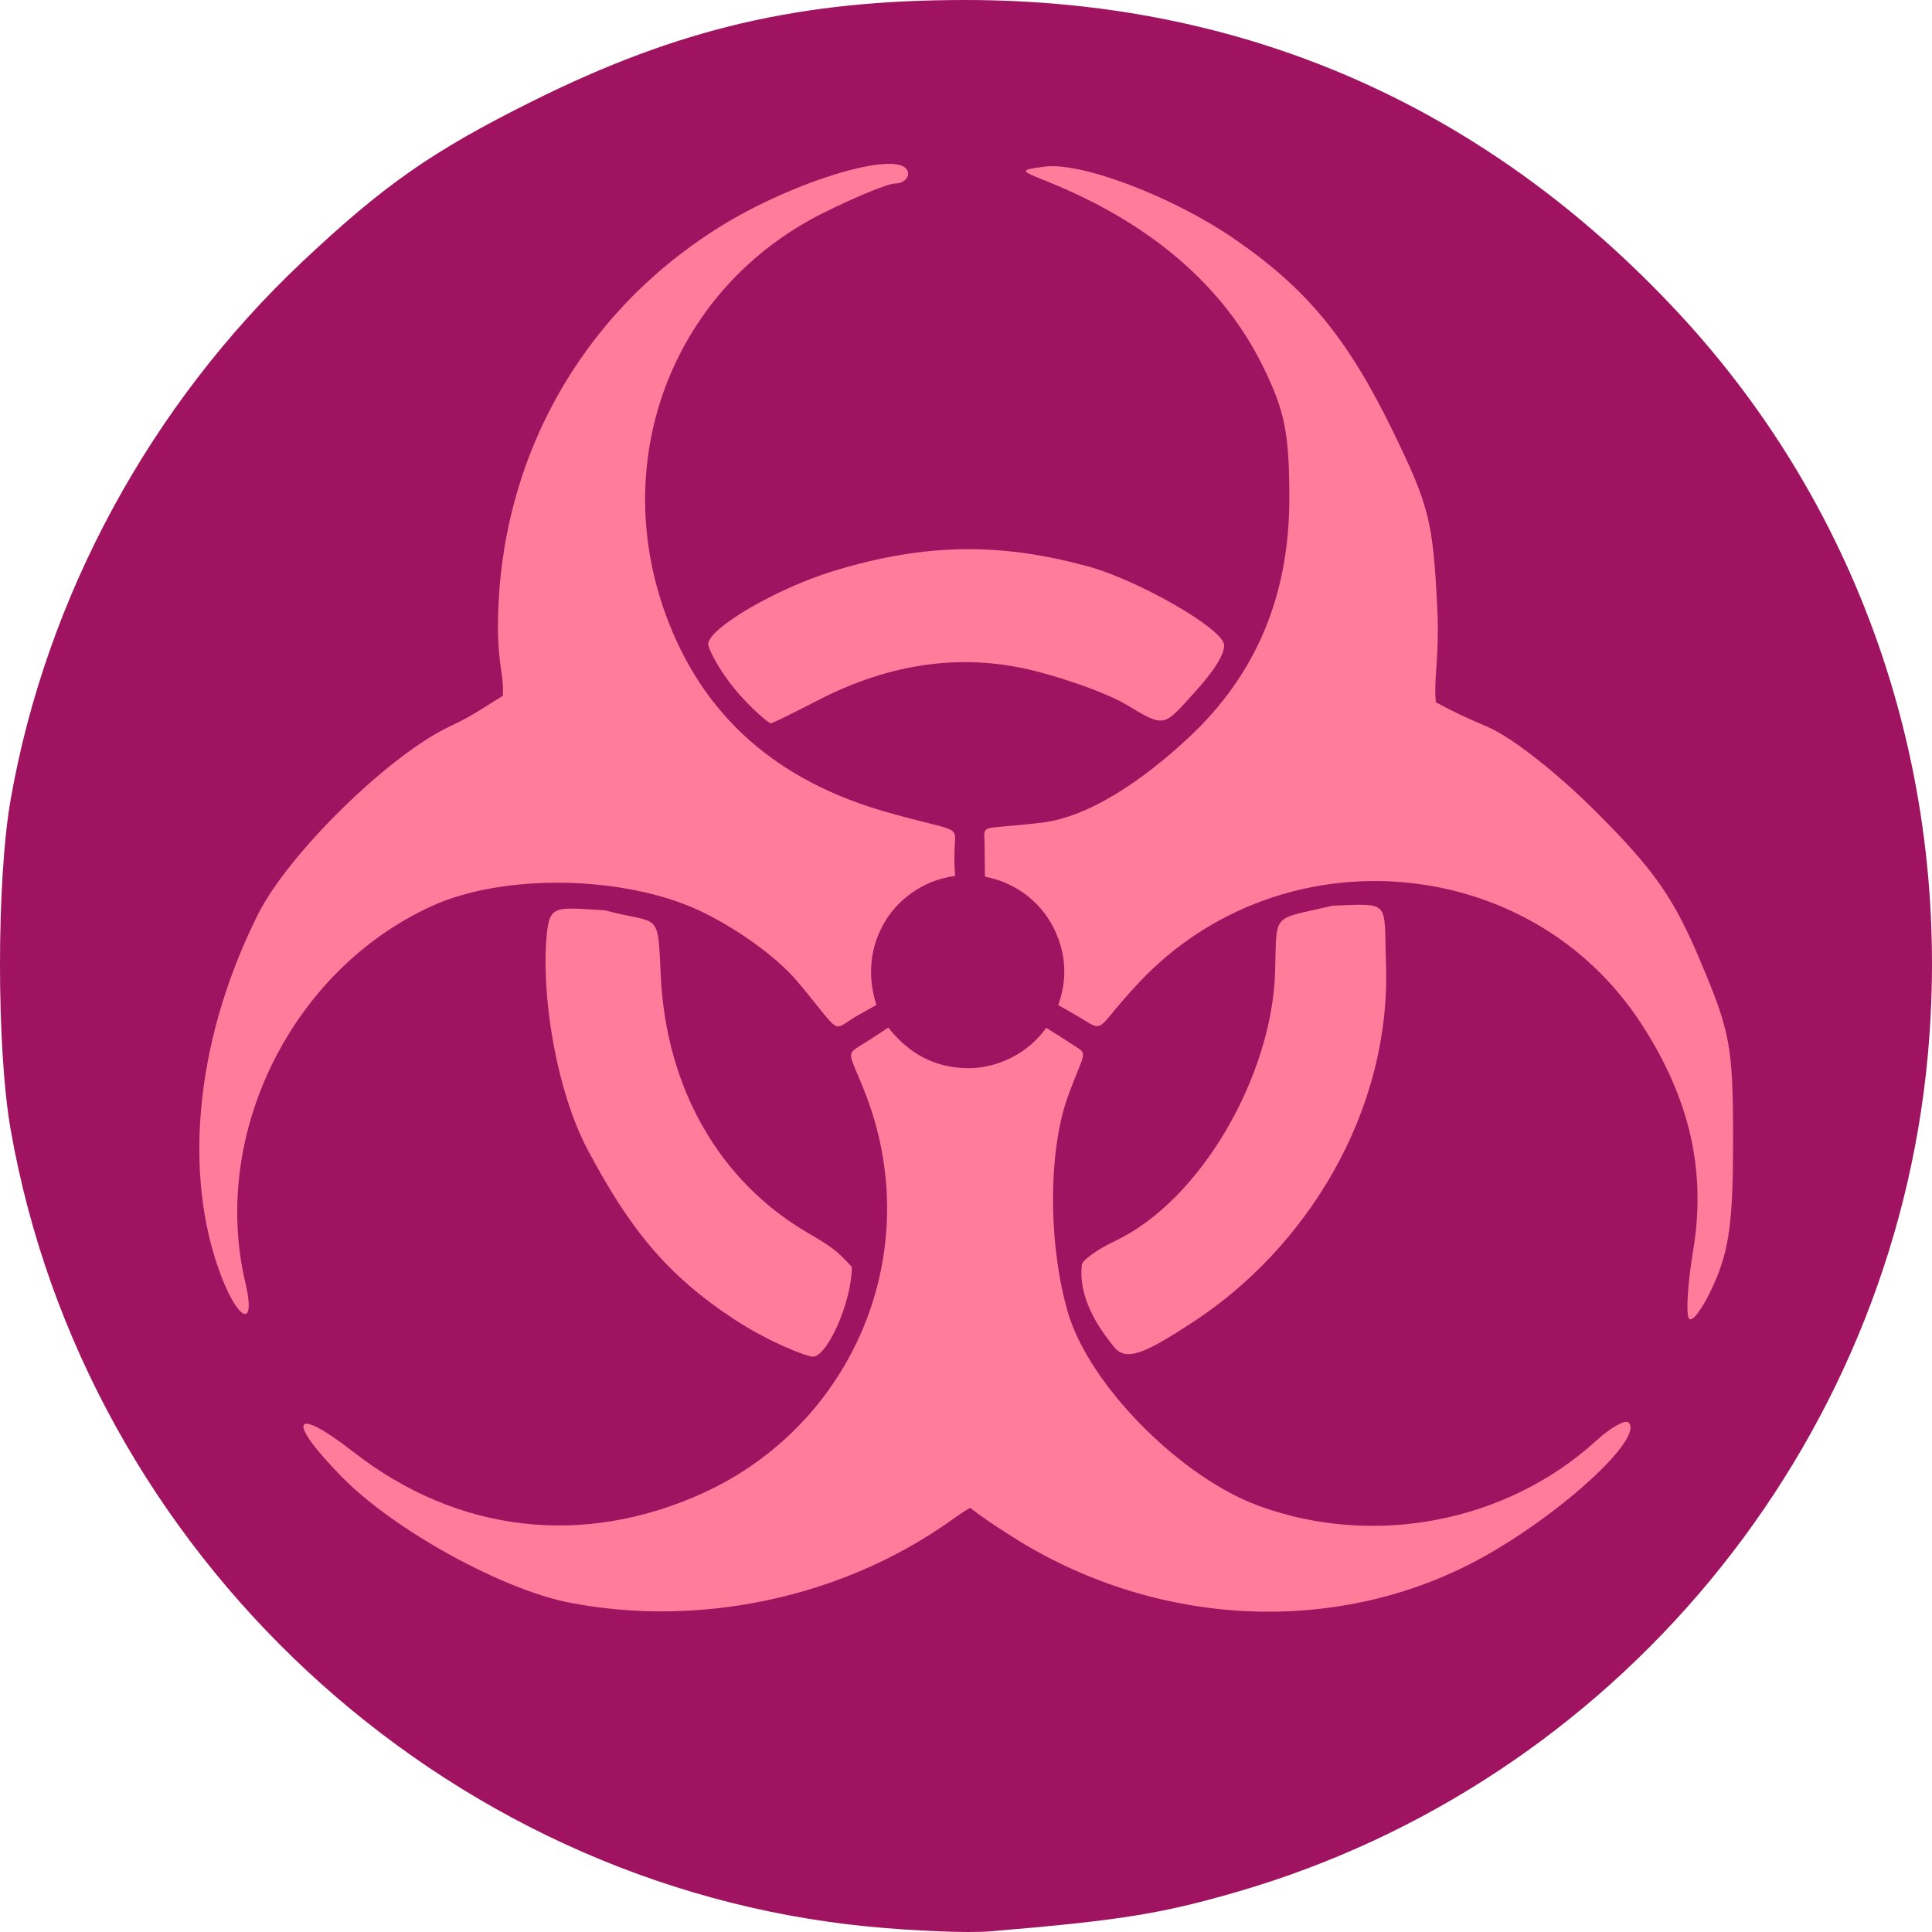 <?xml version="1.0" encoding="UTF-8" standalone="no"?>
<!-- Created with Inkscape (http://www.inkscape.org/) -->

<svg
   width="200mm"
   height="200mm"
   viewBox="0 0 200 200"
   version="1.1"
   id="svg1"
   xml:space="preserve"
   xmlns="http://www.w3.org/2000/svg"
   xmlns:svg="http://www.w3.org/2000/svg"><defs
     id="defs1" /><g
     id="layer1"
     style="display:inline"><path
       style="display:inline;fill:#9f1360;fill-opacity:1;stroke-width:1.007"
       d="M 89.846,199.432 C 45.741,195.107 8.815,160.792 1.108,116.967 c -1.478,-8.401 -1.478,-25.826 0,-34.228 C 4.796,61.768 15.561,41.925 31.288,27.105 39.757,19.125 44.767,15.629 55.136,10.466 70.247,2.942 82.835,0 99.924,0 c 28.919,0 53.887,10.958 73.828,32.401 19.159,20.603 28.443,48.267 25.808,76.902 -3.736,40.596 -32.368,75.226 -71.57,86.563 -7.838,2.267 -12.141,2.952 -25.546,4.07 -2.217,0.185 -7.886,-0.042 -12.598,-0.504 z"
       id="path1" /><path
       style="display:inline;fill:#ff7d9b;fill-opacity:1"
       d="m 59,165.915 c -6.971,-1.341 -18.17,-7.504 -23.535,-12.95 -5.915,-6.005 -5.217,-7.597 1.155,-2.633 10.712,8.346 23.757,9.874 36.142,4.236 15.559,-7.084 23.339,-25.081 16.678,-41.738 -1.684,-4.212 -1.95,-3.58 0.191,-4.938 1.328,-0.842 0.687,-0.443 2.325,-1.515 2.655,3.375 5.644,4.113 7.996,4.199 2.352,0.086 5.962,-0.856 8.353,-4.178 1.204,0.764 1.524,0.946 2.468,1.57 1.996,1.32 1.631,0.484 -0.186,5.429 -2.173,5.912 -2.029,15.749 -0.009,22.551 2.215,7.46 11.611,16.96 19.71,19.93 11.921,4.371 25.663,1.722 34.952,-6.737 1.507,-1.372 3.015,-2.219 3.352,-1.883 1.718,1.718 -8.13,10.47 -16.577,14.734 -14.632,7.386 -32.744,6.273 -47.213,-2.904 -2.086,-1.323 -3.099,-2.024 -4.384,-3 -1.057,0.646 -1.35,0.876 -2.289,1.534 C 87.013,165.408 72.428,168.499 59,165.915 Z m 17.148,-29.248 c -7.11,-4.646 -10.934,-9.426 -15.273,-17.568 -3.3,-6.191 -4.893,-16.139 -4.266,-22.429 0.302,-3.027 0.952,-2.726 6.017,-2.437 5.747,1.56 5.447,-0.134 5.779,6.806 0.556,11.595 6.043,21.21 15.178,26.563 2.429,1.423 3.032,1.814 4.597,3.555 0,3.571 -2.506,9.243 -4.018,9.283 -0.632,0.017 -4.592,-1.537 -8.015,-3.774 z m 39.139,2.73 c -1.004,-1.284 -3.752,-4.66 -3.287,-8.499 0.053,-0.439 1.551,-1.54 3.446,-2.439 8.894,-4.221 16.246,-17.126 16.554,-27.88 0.181,-6.299 -0.427,-5.29 5.938,-6.824 6.129,-0.218 5.306,-0.586 5.539,5.934 0.556,15.571 -8.398,29.603 -19.938,37.144 -4.738,3.096 -6.931,4.254 -8.252,2.565 z m 59.54,-2.924 c -0.311,-0.535 -0.113,-3.673 0.439,-6.973 1.381,-8.242 -0.311,-15.711 -5.311,-23.447 -11.566,-17.895 -37.308,-19.916 -51.963,-4.429 -4.809,5.081 -3.427,5.374 -6.319,3.644 -0.78,-0.466 -1.098,-0.638 -2.124,-1.225 0.455,-1.31 1.235,-3.974 -0.174,-7.34 -1.349,-3.222 -4.235,-5.372 -7.416,-5.946 0.003,-1.146 -0.029,-1.545 -0.03,-3.13 -0.002,-2.534 -0.881,-1.632 5.98,-2.476 4.873,-0.599 10.456,-4.413 15.16,-8.813 C 130.062,69.798 133.483,61.63 133.472,51.5 133.464,44.861 133.006,42.565 130.776,38 126.678,29.611 119.127,23.111 108.5,18.824 c -3,-1.21 -3,-1.21 -0.379,-1.571 3.78,-0.521 13.277,3.09 19.646,7.469 7.551,5.192 11.775,10.332 16.51,20.091 3.683,7.592 4.075,9.177 4.512,18.263 0.24,4.974 -0.406,7.163 -0.146,9.622 2.052,1.106 2.68,1.385 5.438,2.588 2.531,1.104 7.261,4.848 11.344,8.952 5.888,5.919 7.848,8.741 10.6,15.261 3.111,7.37 3.377,8.827 3.383,18.5 0.005,8.382 -0.399,11.402 -2.005,14.973 -1.106,2.46 -2.266,4.035 -2.578,3.5 z m -152.378,-5.627 c -3.479,-10.475 -1.901,-23.9 4.253,-36.187 3.155,-6.299 13.606,-16.537 19.867,-19.463 2.466,-1.152 3.539,-1.986 5.486,-3.166 0.123,-2.174 -0.53,-3.237 -0.507,-7.334 C 51.644,47.786 59.957,32.714 74.154,23.706 82.339,18.513 94,15.16 94,18 c 0,0.55 -0.603,1 -1.34,1 -0.737,0 -4.099,1.379 -7.471,3.064 -15.307,7.649 -22.189,25.097 -16.331,41.403 3.878,10.795 11.724,17.412 22.899,20.592 8.143,2.317 7.093,1.112 7.051,4.231 -0.026,1.927 0.008,0.788 0.057,2.386 -3.596,0.484 -5.875,2.678 -6.931,4.225 -1.055,1.546 -2.605,4.739 -1.207,9.126 -1.293,0.754 -1.103,0.617 -1.847,1.038 -2.972,1.681 -1.451,2.358 -6.313,-3.435 C 80.257,98.875 75.878,95.892 72.437,94.28 64.617,90.618 52.201,90.393 44.741,93.777 30.22,100.366 21.77,117.386 25.393,132.75 c 1.249,5.296 -1.045,3.812 -2.944,-1.904 z m 53.604,-59.525 c -1.69,-2.05 -2.743,-4.221 -2.743,-4.618 0,-1.674 7.076,-5.757 12.748,-7.52 9.998,-3.107 17.852,-2.923 26.569,-0.552 5.146,1.4 14.098,6.489 14.098,8.179 0,0.717 -0.57,2.114 -3.007,4.8 -3.264,3.596 -3.055,3.794 -7.04,1.384 -1.904,-1.152 -6.009,-2.632 -9.429,-3.509 -7.465,-1.913 -14.988,-0.908 -22.592,3.016 -2.663,1.374 -4.683,2.379 -4.867,2.379 -0.184,0 -2.048,-1.509 -3.738,-3.559 z"
       id="path2" /></g></svg>
